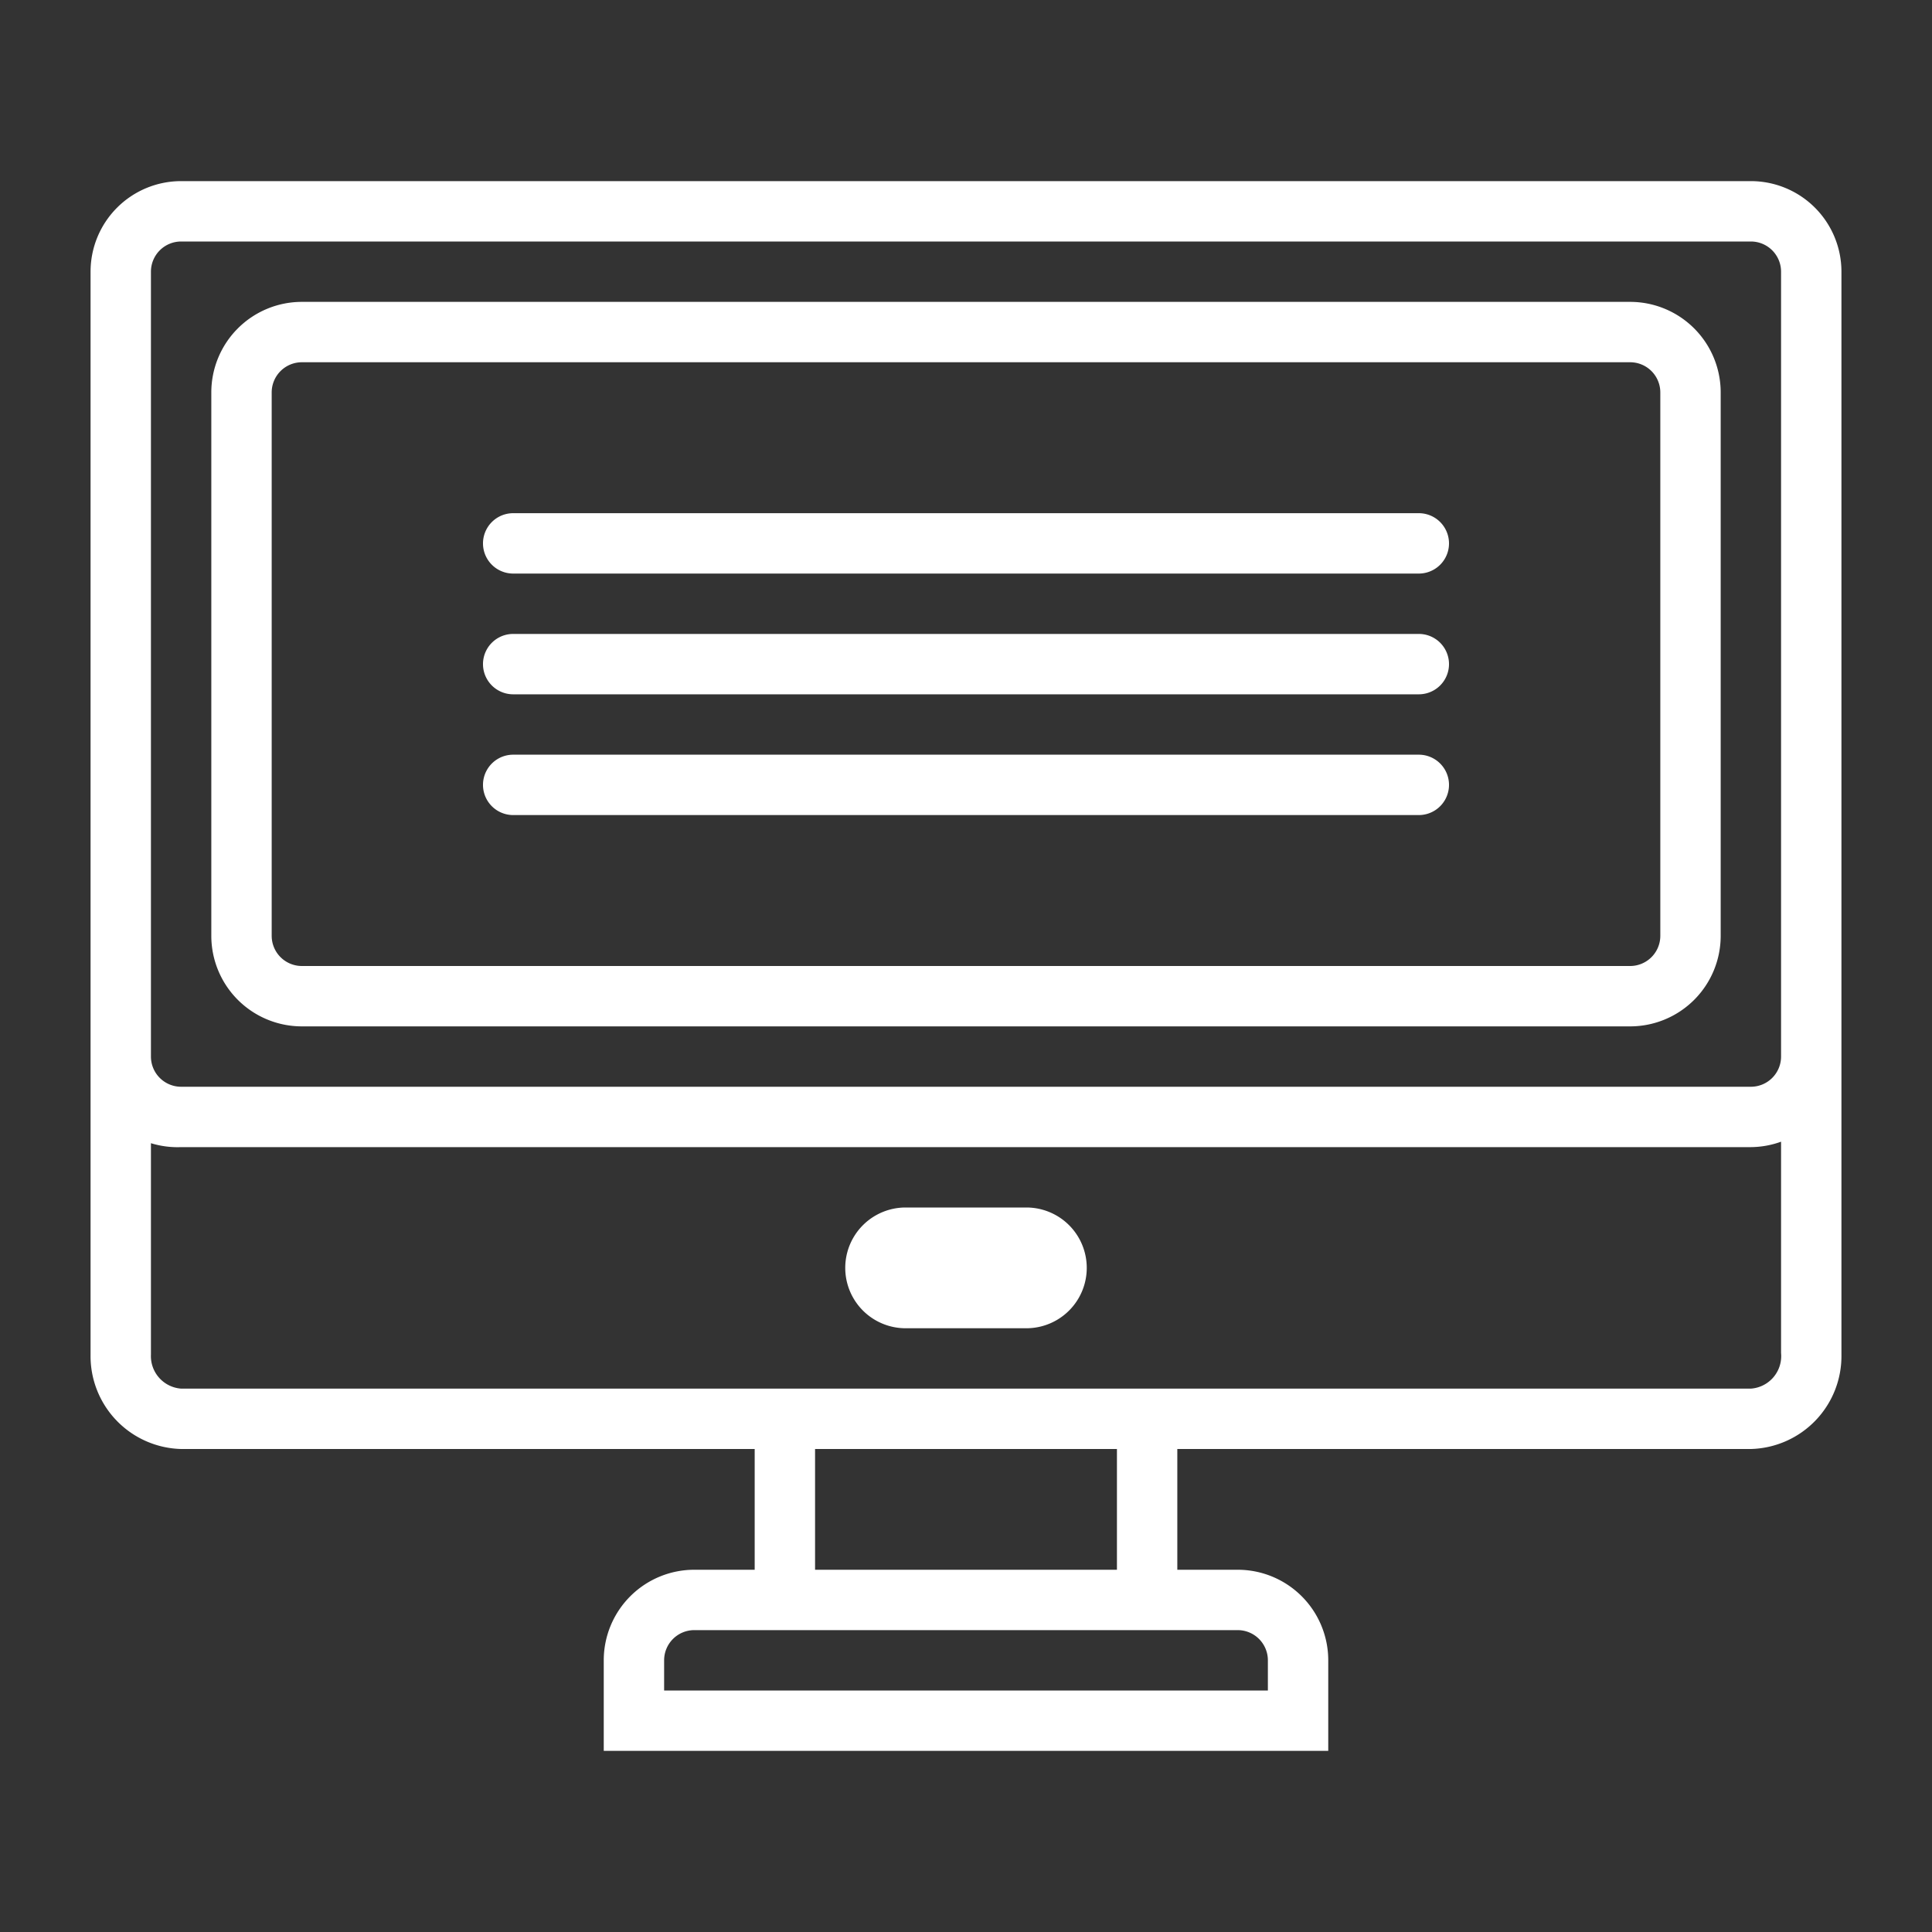 <svg xmlns="http://www.w3.org/2000/svg" viewBox="0 0 64 64">
    <rect x="0" y="0" width="64" height="64" style="fill:#333333;stroke:none;opacity:1;fill-opacity:1"/>
    <style>
        * {
            fill: #ffffff;
            color: #ffffff;
        }
    </style>
    <g data-name="Layer 46" id="Layer_46">
        <path
            d="M58,6H6A3,3,0,0,0,3,9V44.87A3.08,3.08,0,0,0,6,48H25v4H23a3,3,0,0,0-3,3v3H44V55a3,3,0,0,0-3-3H39V48H58a3.08,3.08,0,0,0,3-3.13V9A3,3,0,0,0,58,6ZM5,9A1,1,0,0,1,6,8H58a1,1,0,0,1,1,1V35a1,1,0,0,1-1,1H6a1,1,0,0,1-1-1V9ZM41,54a1,1,0,0,1,1,1v1H22V55a1,1,0,0,1,1-1H41Zm-4-2H27V48H37Zm21-6H6a1.08,1.08,0,0,1-1-1.13v-7A3,3,0,0,0,6,38H58a3,3,0,0,0,1-.18v7A1.08,1.08,0,0,1,58,46Z">
        </path>
        <path
            d="M10,34H54a3,3,0,0,0,3-3V13a3,3,0,0,0-3-3H10a3,3,0,0,0-3,3V31A3,3,0,0,0,10,34ZM9,13a1,1,0,0,1,1-1H54a1,1,0,0,1,1,1V31a1,1,0,0,1-1,1H10a1,1,0,0,1-1-1Z">
        </path>
        <path d="M17,19H47a1,1,0,0,0,0-2H17a1,1,0,0,0,0,2Z"></path>
        <path d="M17,23H47a1,1,0,0,0,0-2H17a1,1,0,0,0,0,2Z"></path>
        <path d="M17,27H47a1,1,0,0,0,0-2H17a1,1,0,0,0,0,2Z"></path>
        <path d="M34,40H30a2,2,0,0,0,0,4h4a2,2,0,0,0,0-4Z"></path>
    </g>
</svg>